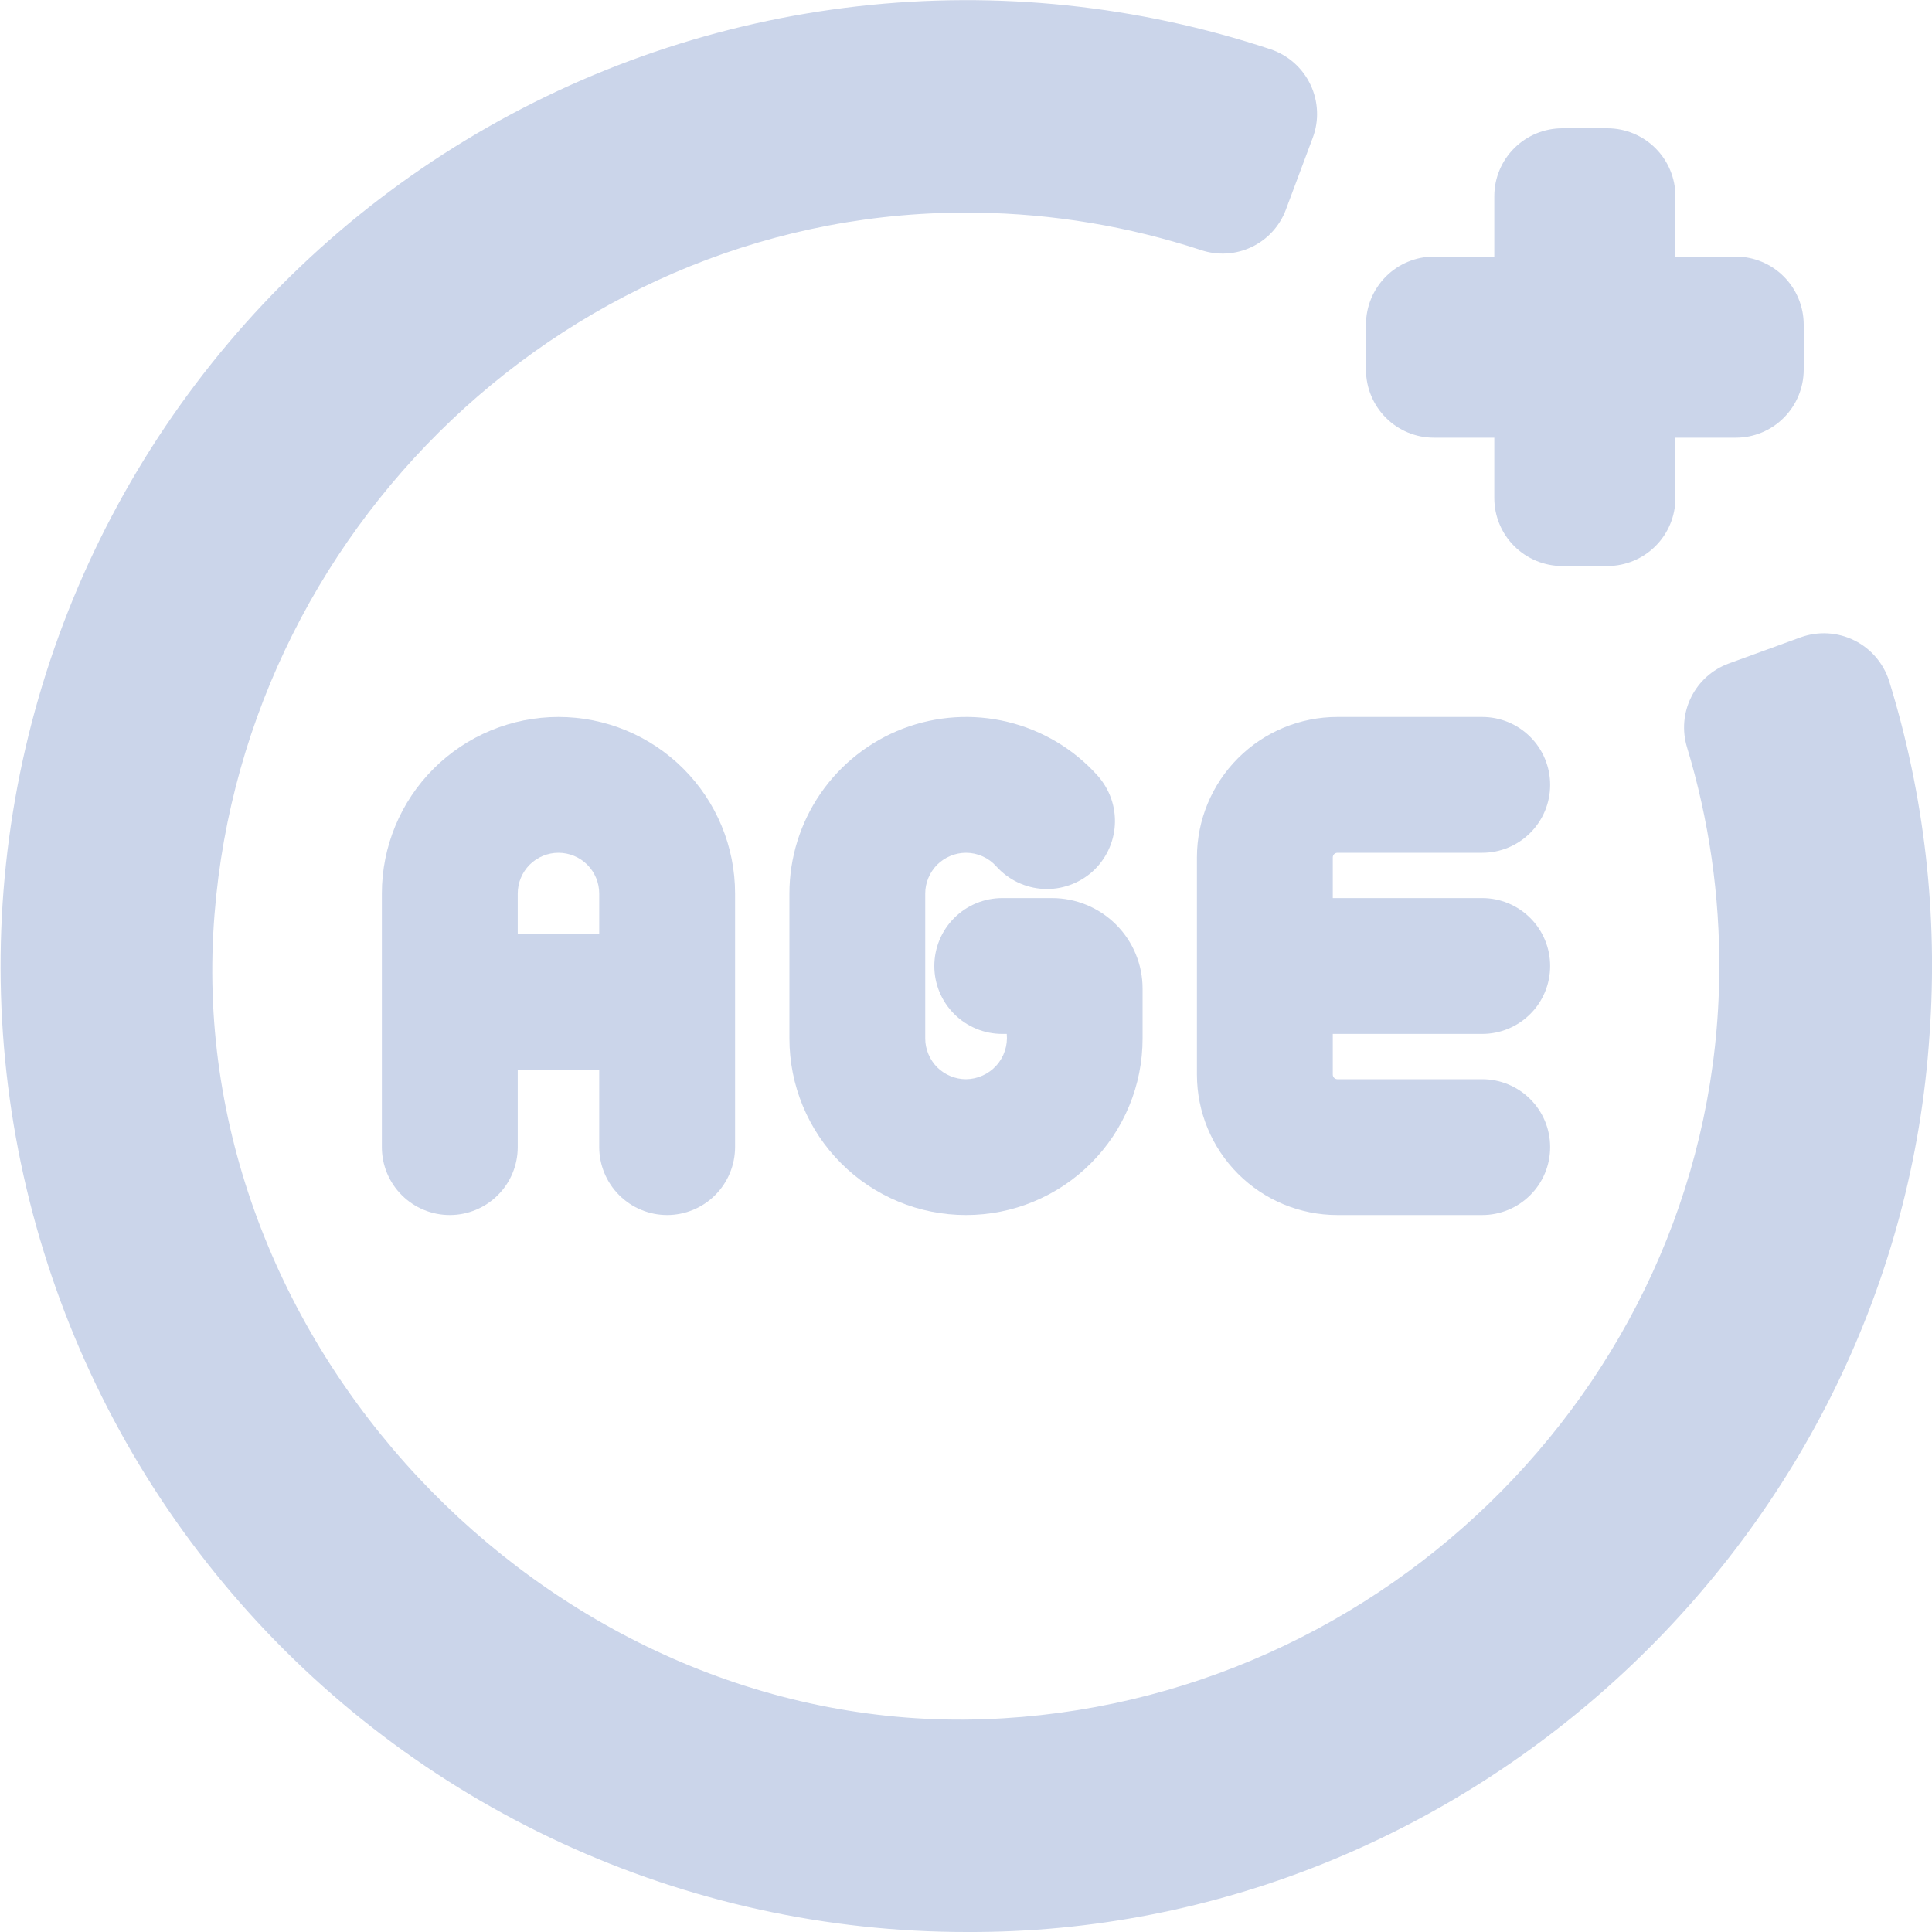 <svg width="40" height="40" viewBox="0 0 40 40" fill="none" xmlns="http://www.w3.org/2000/svg">
<path d="M20 17.656C20.119 17.656 20.236 17.681 20.344 17.73C20.452 17.778 20.549 17.849 20.628 17.938C20.751 18.075 20.901 18.187 21.067 18.267C21.234 18.347 21.415 18.394 21.599 18.404C21.784 18.414 21.968 18.388 22.143 18.326C22.317 18.265 22.478 18.17 22.616 18.047C22.753 17.924 22.865 17.774 22.945 17.608C23.025 17.441 23.072 17.26 23.082 17.076C23.092 16.891 23.066 16.706 23.005 16.532C22.943 16.358 22.848 16.197 22.725 16.059C22.231 15.508 21.581 15.12 20.861 14.946C20.142 14.772 19.387 14.821 18.695 15.085C18.004 15.35 17.409 15.818 16.989 16.427C16.569 17.037 16.344 17.76 16.344 18.5V21.5C16.344 21.98 16.438 22.456 16.622 22.899C16.806 23.343 17.075 23.746 17.415 24.085C17.754 24.425 18.157 24.694 18.601 24.878C19.044 25.062 19.52 25.156 20 25.156C20.48 25.156 20.956 25.062 21.399 24.878C21.843 24.694 22.246 24.425 22.585 24.085C22.925 23.746 23.194 23.343 23.378 22.899C23.562 22.456 23.656 21.98 23.656 21.5V20.469C23.656 19.971 23.459 19.494 23.107 19.143C22.755 18.791 22.279 18.594 21.781 18.594H20.75C20.377 18.594 20.019 18.742 19.756 19.006C19.492 19.269 19.344 19.627 19.344 20C19.344 20.373 19.492 20.731 19.756 20.994C20.019 21.258 20.377 21.406 20.75 21.406H20.844C20.855 21.524 20.842 21.643 20.805 21.756C20.768 21.869 20.708 21.973 20.628 22.061C20.549 22.149 20.452 22.22 20.344 22.268C20.236 22.317 20.119 22.343 20 22.344C19.889 22.344 19.779 22.322 19.677 22.279C19.575 22.237 19.482 22.175 19.403 22.097C19.325 22.018 19.263 21.925 19.221 21.823C19.178 21.721 19.156 21.611 19.156 21.5V18.5C19.156 18.389 19.178 18.279 19.221 18.177C19.263 18.075 19.325 17.982 19.403 17.903C19.482 17.825 19.575 17.763 19.677 17.721C19.779 17.678 19.889 17.656 20 17.656V17.656Z" fill="#CBD5EA"/>
<path d="M13.812 25.156C14.185 25.156 14.543 25.007 14.806 24.744C15.07 24.48 15.218 24.123 15.219 23.75V18.5C15.219 17.53 14.834 16.6 14.148 15.915C13.462 15.229 12.532 14.844 11.562 14.844C10.593 14.844 9.663 15.229 8.977 15.915C8.291 16.6 7.906 17.53 7.906 18.5V23.75C7.906 24.123 8.054 24.481 8.318 24.744C8.582 25.008 8.94 25.156 9.312 25.156C9.685 25.156 10.043 25.008 10.307 24.744C10.571 24.481 10.719 24.123 10.719 23.75V22.156H12.406V23.75C12.407 24.123 12.555 24.48 12.819 24.744C13.082 25.007 13.44 25.156 13.812 25.156V25.156ZM10.719 19.344V18.5C10.719 18.276 10.808 18.062 10.966 17.903C11.124 17.745 11.339 17.656 11.562 17.656C11.786 17.656 12.001 17.745 12.159 17.903C12.317 18.062 12.406 18.276 12.406 18.5V19.344H10.719Z" fill="#CBD5EA"/>
<path d="M24.781 17.75V22.25C24.782 23.021 25.088 23.759 25.633 24.304C26.178 24.849 26.917 25.156 27.688 25.156H30.688C31.061 25.156 31.418 25.008 31.682 24.744C31.946 24.481 32.094 24.123 32.094 23.75C32.094 23.377 31.946 23.019 31.682 22.756C31.418 22.492 31.061 22.344 30.688 22.344H27.688C27.663 22.343 27.639 22.333 27.622 22.316C27.605 22.298 27.594 22.275 27.594 22.25V21.406H30.688C31.061 21.406 31.418 21.258 31.682 20.994C31.946 20.731 32.094 20.373 32.094 20C32.094 19.627 31.946 19.269 31.682 19.006C31.418 18.742 31.061 18.594 30.688 18.594H27.594V17.75C27.594 17.725 27.605 17.702 27.622 17.684C27.639 17.667 27.663 17.657 27.688 17.656H30.688C31.061 17.656 31.418 17.508 31.682 17.244C31.946 16.981 32.094 16.623 32.094 16.25C32.094 15.877 31.946 15.519 31.682 15.256C31.418 14.992 31.061 14.844 30.688 14.844H27.688C26.917 14.844 26.178 15.151 25.633 15.696C25.088 16.241 24.782 16.979 24.781 17.75V17.75Z" fill="#CBD5EA"/>
<path d="M20.024 40C30.421 40.041 39.265 31.794 39.949 21.425C40.128 18.951 39.844 16.466 39.112 14.097C39.054 13.916 38.96 13.748 38.836 13.604C38.712 13.459 38.56 13.341 38.389 13.257C38.219 13.173 38.033 13.124 37.843 13.113C37.653 13.102 37.463 13.13 37.283 13.194L35.79 13.738C35.452 13.862 35.175 14.11 35.015 14.432C34.854 14.754 34.823 15.125 34.927 15.469C35.384 16.977 35.61 18.546 35.596 20.122C35.533 28.45 28.709 35.297 20.387 35.594C11.602 35.906 3.949 28.113 4.415 19.331C4.862 10.991 11.862 4.284 20.218 4.403C21.798 4.424 23.366 4.686 24.868 5.178C25.212 5.293 25.588 5.27 25.916 5.113C26.244 4.956 26.498 4.678 26.624 4.337L27.18 2.85C27.246 2.673 27.276 2.485 27.267 2.296C27.259 2.108 27.213 1.923 27.132 1.753C27.051 1.582 26.937 1.43 26.796 1.304C26.655 1.179 26.49 1.083 26.312 1.022C23.562 0.109 20.648 -0.196 17.769 0.129C14.891 0.454 12.117 1.4 9.64 2.902C7.163 4.404 5.042 6.426 3.424 8.829C1.805 11.232 0.728 13.957 0.267 16.817C-0.194 19.677 -0.029 22.603 0.752 25.392C1.533 28.182 2.91 30.768 4.789 32.973C6.668 35.178 9.004 36.948 11.634 38.161C14.265 39.375 17.127 40.002 20.024 40V40Z" fill="#CBD5EA"/>
<path d="M29.688 9.062H30.938V10.312C30.938 10.685 31.086 11.043 31.35 11.306C31.614 11.57 31.971 11.718 32.344 11.719H33.281C33.654 11.718 34.011 11.57 34.275 11.306C34.539 11.043 34.687 10.685 34.688 10.312V9.062H35.938C36.31 9.062 36.668 8.914 36.931 8.65C37.195 8.386 37.343 8.029 37.344 7.656V6.719C37.343 6.346 37.195 5.989 36.931 5.725C36.668 5.461 36.31 5.313 35.938 5.312H34.688V4.062C34.687 3.69 34.539 3.332 34.275 3.069C34.011 2.805 33.654 2.657 33.281 2.656H32.344C31.971 2.657 31.614 2.805 31.35 3.069C31.086 3.332 30.938 3.69 30.938 4.062V5.312H29.688C29.315 5.313 28.957 5.461 28.694 5.725C28.43 5.989 28.282 6.346 28.281 6.719V7.656C28.282 8.029 28.43 8.386 28.694 8.65C28.957 8.914 29.315 9.062 29.688 9.062V9.062Z" fill="#CBD5EA"/>
</svg>

